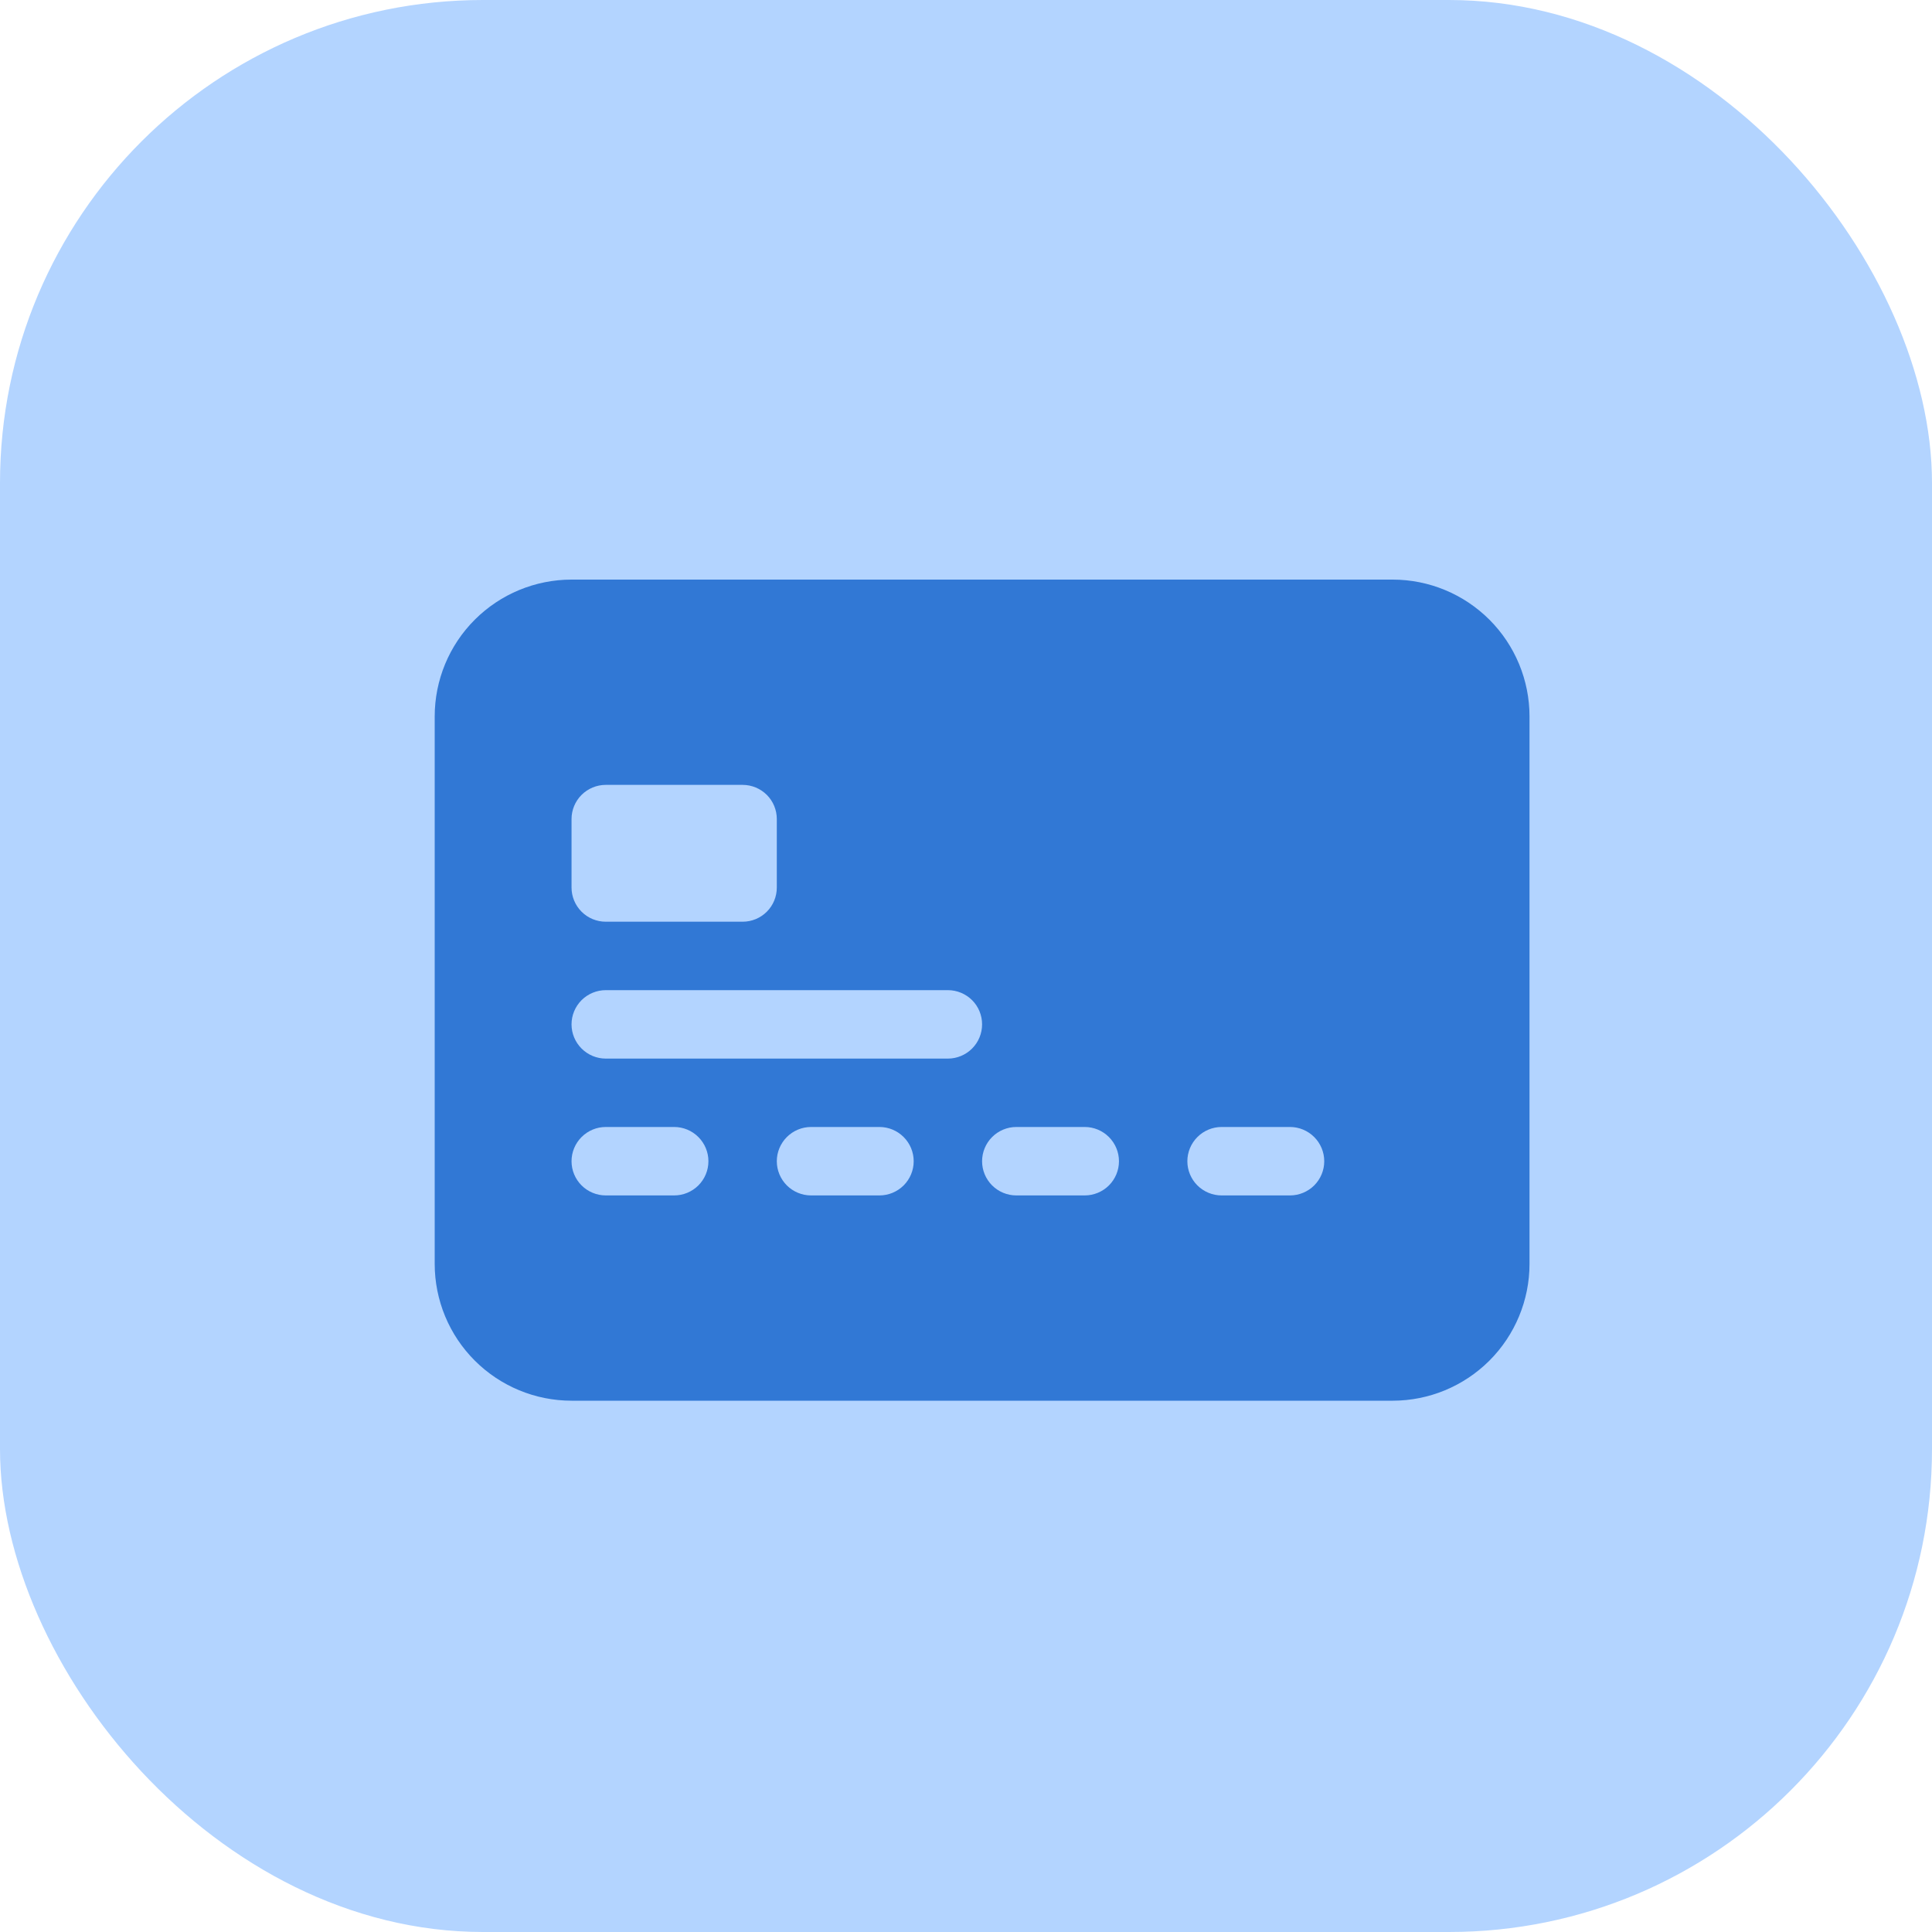 <svg width="40" height="40" viewBox="0 0 40 40" fill="none" xmlns="http://www.w3.org/2000/svg">
<rect width="40" height="40" rx="10" fill="#B3D4FF"/>
<mask id="mask0" mask-type="alpha" maskUnits="userSpaceOnUse" x="0" y="0" width="40" height="40">
<rect width="40" height="40" rx="10" fill="white"/>
</mask>
<g mask="url(#mask0)">
<path d="M9 14.833C9 14.082 9.298 13.361 9.83 12.83C10.361 12.299 11.082 12 11.833 12H28.833C29.585 12 30.305 12.299 30.837 12.83C31.368 13.361 31.667 14.082 31.667 14.833V26.167C31.667 26.918 31.368 27.639 30.837 28.17C30.305 28.701 29.585 29 28.833 29H11.833C11.082 29 10.361 28.701 9.83 28.17C9.298 27.639 9 26.918 9 26.167V14.833ZM12.542 16.25C12.354 16.25 12.174 16.325 12.041 16.457C11.908 16.59 11.833 16.77 11.833 16.958V18.375C11.833 18.563 11.908 18.743 12.041 18.876C12.174 19.009 12.354 19.083 12.542 19.083H15.375C15.563 19.083 15.743 19.009 15.876 18.876C16.009 18.743 16.083 18.563 16.083 18.375V16.958C16.083 16.77 16.009 16.59 15.876 16.457C15.743 16.325 15.563 16.25 15.375 16.25H12.542ZM12.542 20.5C12.354 20.5 12.174 20.575 12.041 20.707C11.908 20.84 11.833 21.02 11.833 21.208C11.833 21.396 11.908 21.576 12.041 21.709C12.174 21.842 12.354 21.917 12.542 21.917H19.625C19.813 21.917 19.993 21.842 20.126 21.709C20.259 21.576 20.333 21.396 20.333 21.208C20.333 21.02 20.259 20.84 20.126 20.707C19.993 20.575 19.813 20.5 19.625 20.5H12.542ZM12.542 23.333C12.354 23.333 12.174 23.408 12.041 23.541C11.908 23.674 11.833 23.854 11.833 24.042C11.833 24.23 11.908 24.41 12.041 24.543C12.174 24.675 12.354 24.75 12.542 24.75H13.958C14.146 24.75 14.326 24.675 14.459 24.543C14.592 24.41 14.667 24.23 14.667 24.042C14.667 23.854 14.592 23.674 14.459 23.541C14.326 23.408 14.146 23.333 13.958 23.333H12.542ZM16.792 23.333C16.604 23.333 16.424 23.408 16.291 23.541C16.158 23.674 16.083 23.854 16.083 24.042C16.083 24.23 16.158 24.41 16.291 24.543C16.424 24.675 16.604 24.75 16.792 24.75H18.208C18.396 24.75 18.576 24.675 18.709 24.543C18.842 24.41 18.917 24.23 18.917 24.042C18.917 23.854 18.842 23.674 18.709 23.541C18.576 23.408 18.396 23.333 18.208 23.333H16.792ZM21.042 23.333C20.854 23.333 20.674 23.408 20.541 23.541C20.408 23.674 20.333 23.854 20.333 24.042C20.333 24.23 20.408 24.41 20.541 24.543C20.674 24.675 20.854 24.75 21.042 24.75H22.458C22.646 24.75 22.826 24.675 22.959 24.543C23.092 24.41 23.167 24.23 23.167 24.042C23.167 23.854 23.092 23.674 22.959 23.541C22.826 23.408 22.646 23.333 22.458 23.333H21.042ZM25.292 23.333C25.104 23.333 24.924 23.408 24.791 23.541C24.658 23.674 24.583 23.854 24.583 24.042C24.583 24.23 24.658 24.41 24.791 24.543C24.924 24.675 25.104 24.75 25.292 24.75H26.708C26.896 24.75 27.076 24.675 27.209 24.543C27.342 24.41 27.417 24.23 27.417 24.042C27.417 23.854 27.342 23.674 27.209 23.541C27.076 23.408 26.896 23.333 26.708 23.333H25.292Z" fill="#3178D5"/>
</g>
</svg>
